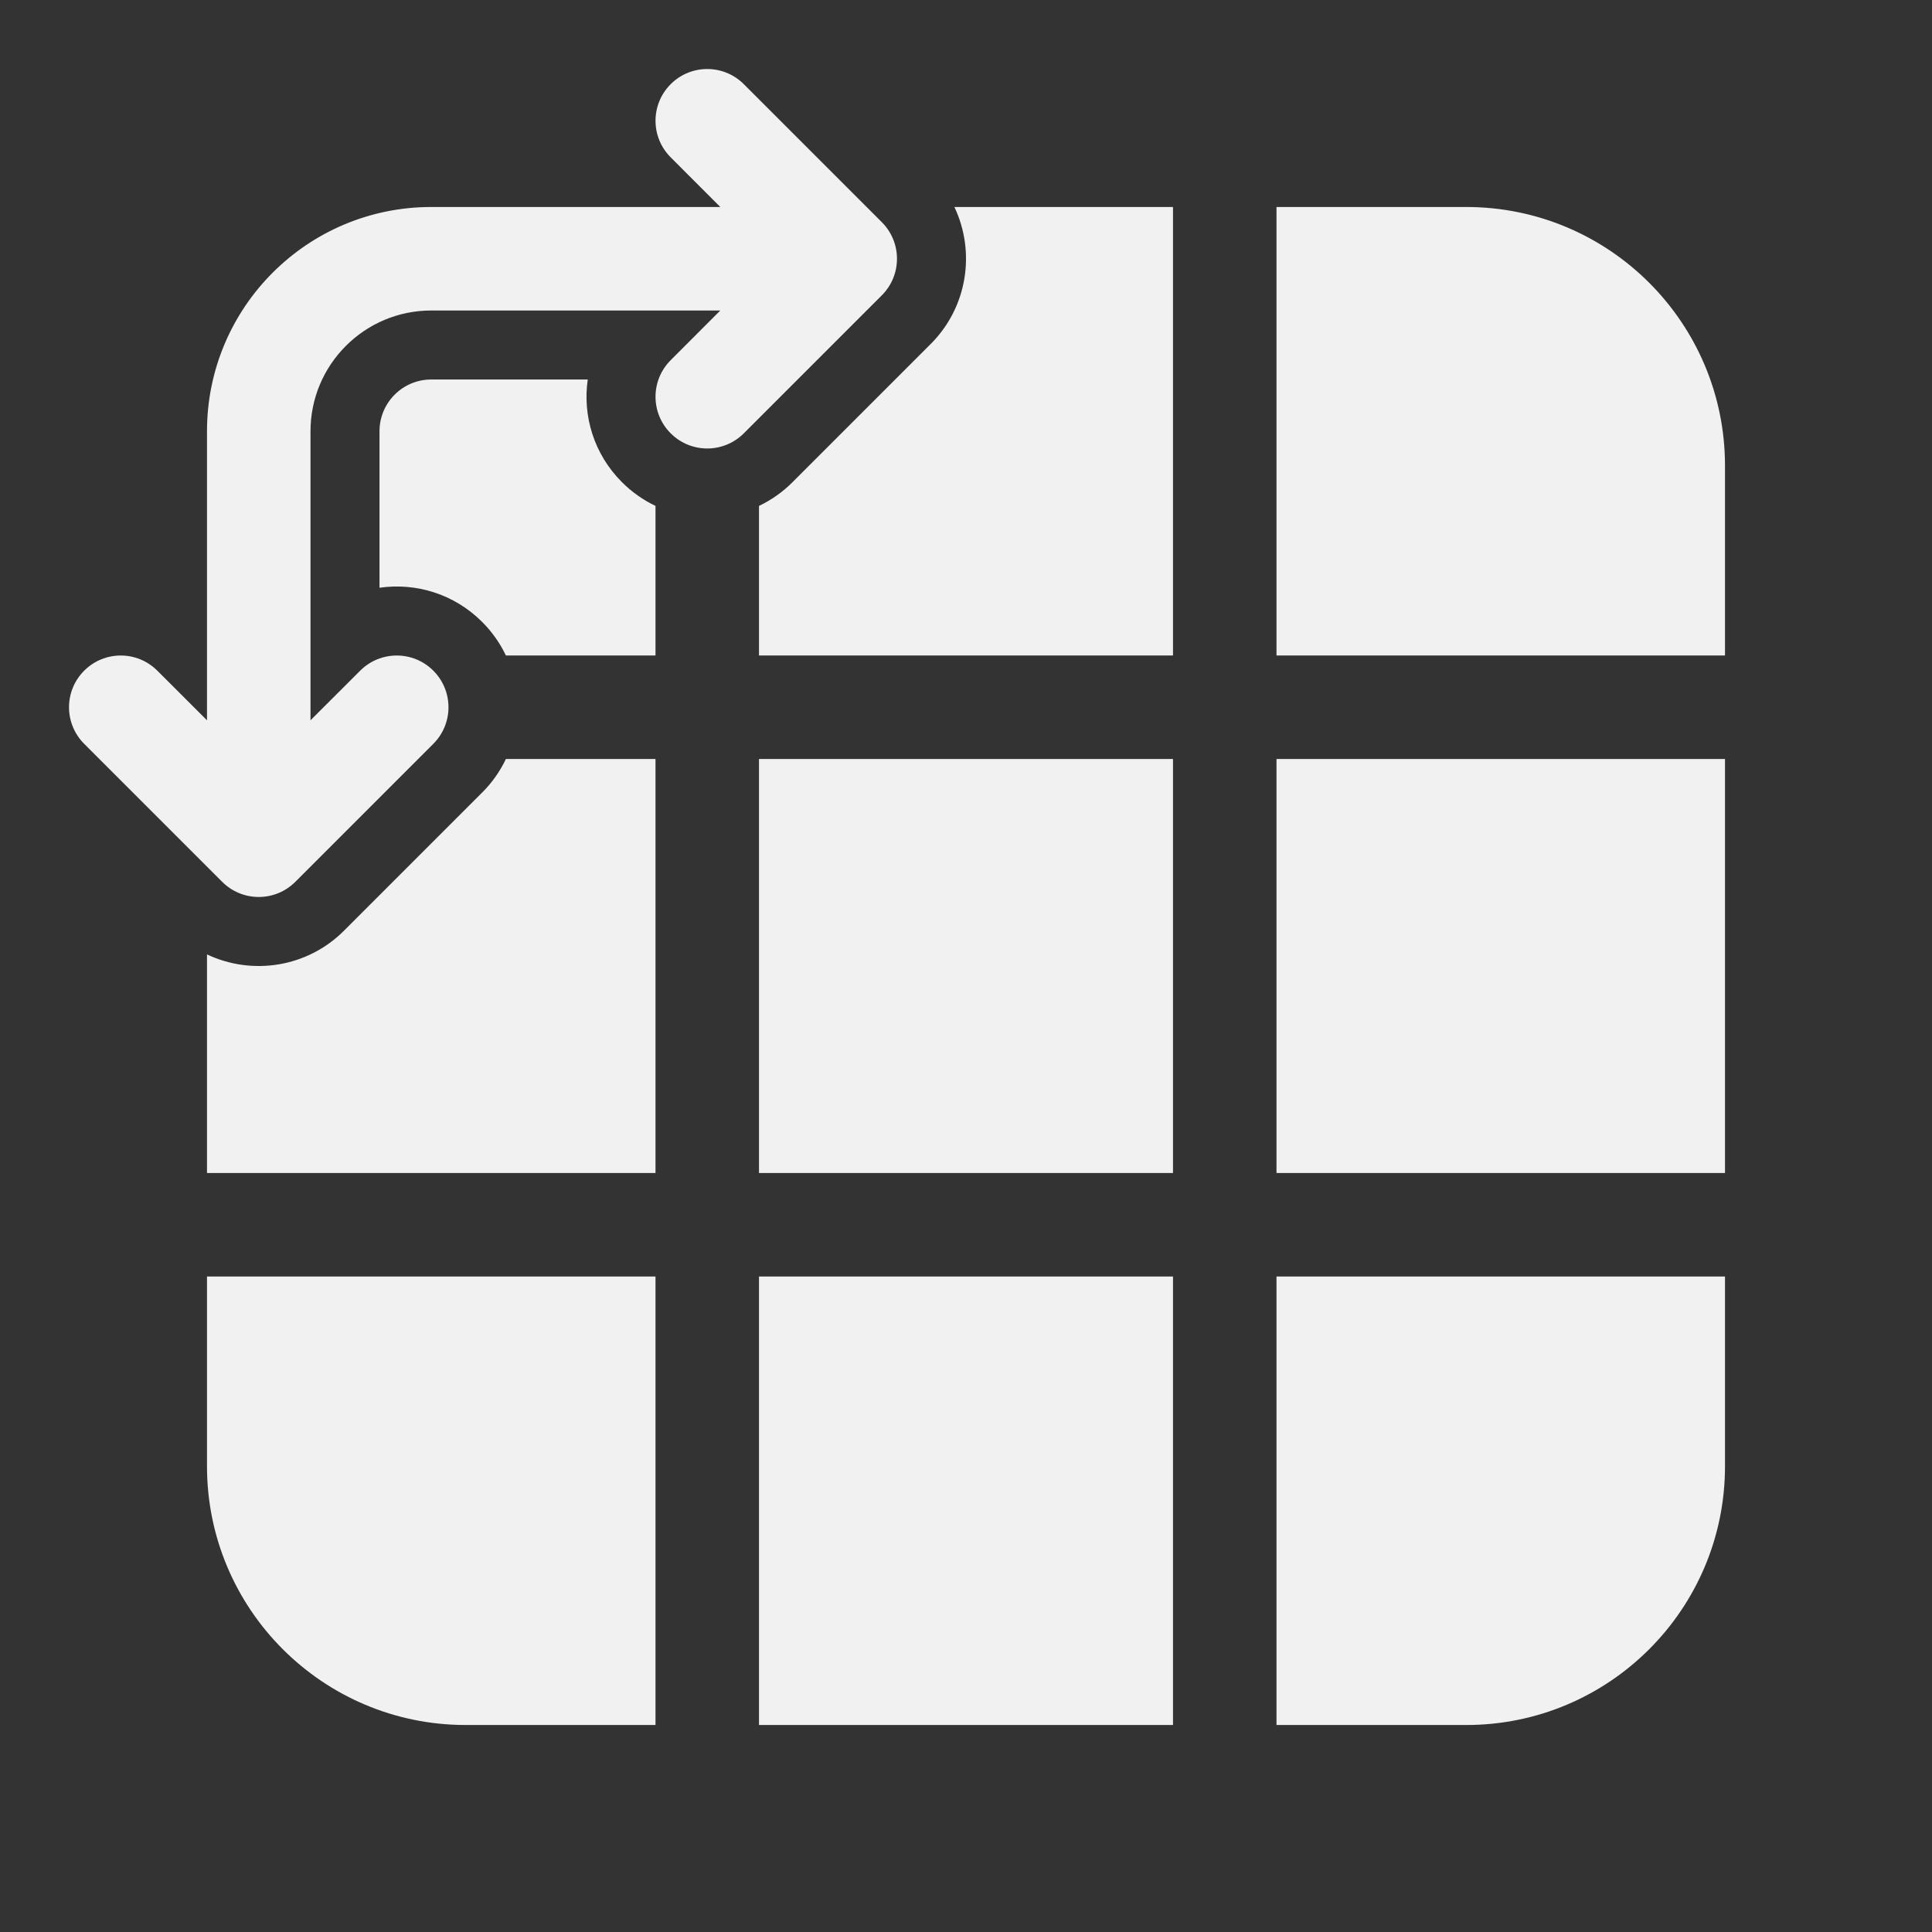 <svg width="28" height="28" viewBox="0 0 28 28" fill="none" xmlns="http://www.w3.org/2000/svg">
<rect x="0" y="0" width="28" height="28" fill="#333333" stroke="none"/>
<path d="M10.78 1.22C10.487 0.927 10.013 0.927 9.72 1.22C9.427 1.513 9.427 1.987 9.72 2.28L10.439 3H6.25C4.455 3 3 4.455 3 6.25V10.439L2.28 9.72C1.987 9.427 1.513 9.427 1.22 9.72C0.927 10.013 0.927 10.487 1.22 10.78L3.22 12.78C3.513 13.073 3.987 13.073 4.28 12.78L6.28 10.78C6.573 10.487 6.573 10.013 6.28 9.72C5.987 9.427 5.513 9.427 5.22 9.72L4.5 10.439V6.25C4.5 5.284 5.284 4.5 6.25 4.5H10.439L9.72 5.22C9.427 5.513 9.427 5.987 9.72 6.28C10.013 6.573 10.487 6.573 10.78 6.28L12.78 4.28C13.073 3.987 13.073 3.513 12.78 3.22L10.78 1.22ZM3 17V13.832C3.65 14.14 4.45 14.025 4.987 13.487L6.987 11.487C7.133 11.342 7.248 11.176 7.332 11H9.5V17H3ZM9.5 9.5H7.332C7.248 9.324 7.133 9.158 6.987 9.013C6.582 8.607 6.027 8.442 5.5 8.518V6.25C5.5 5.836 5.836 5.5 6.25 5.5H8.518C8.442 6.027 8.607 6.582 9.013 6.987C9.158 7.133 9.324 7.248 9.5 7.332V9.5ZM11 9.5V7.332C11.176 7.248 11.342 7.133 11.487 6.987L13.487 4.987C14.025 4.45 14.14 3.65 13.832 3H17V9.5H11ZM3 18.5V21.25C3 23.321 4.679 25 6.75 25H9.5V18.5H3ZM17 25V18.5H11V25H17ZM18.5 25H21.25C23.321 25 25 23.321 25 21.25V18.5H18.5V25ZM25 17V11L18.5 11V17H25ZM25 9.5V6.75C25 4.679 23.321 3 21.25 3H18.5V9.5L25 9.5ZM17 11V17L11 17V11H17Z" fill="#F1F1F1"/>
</svg>
